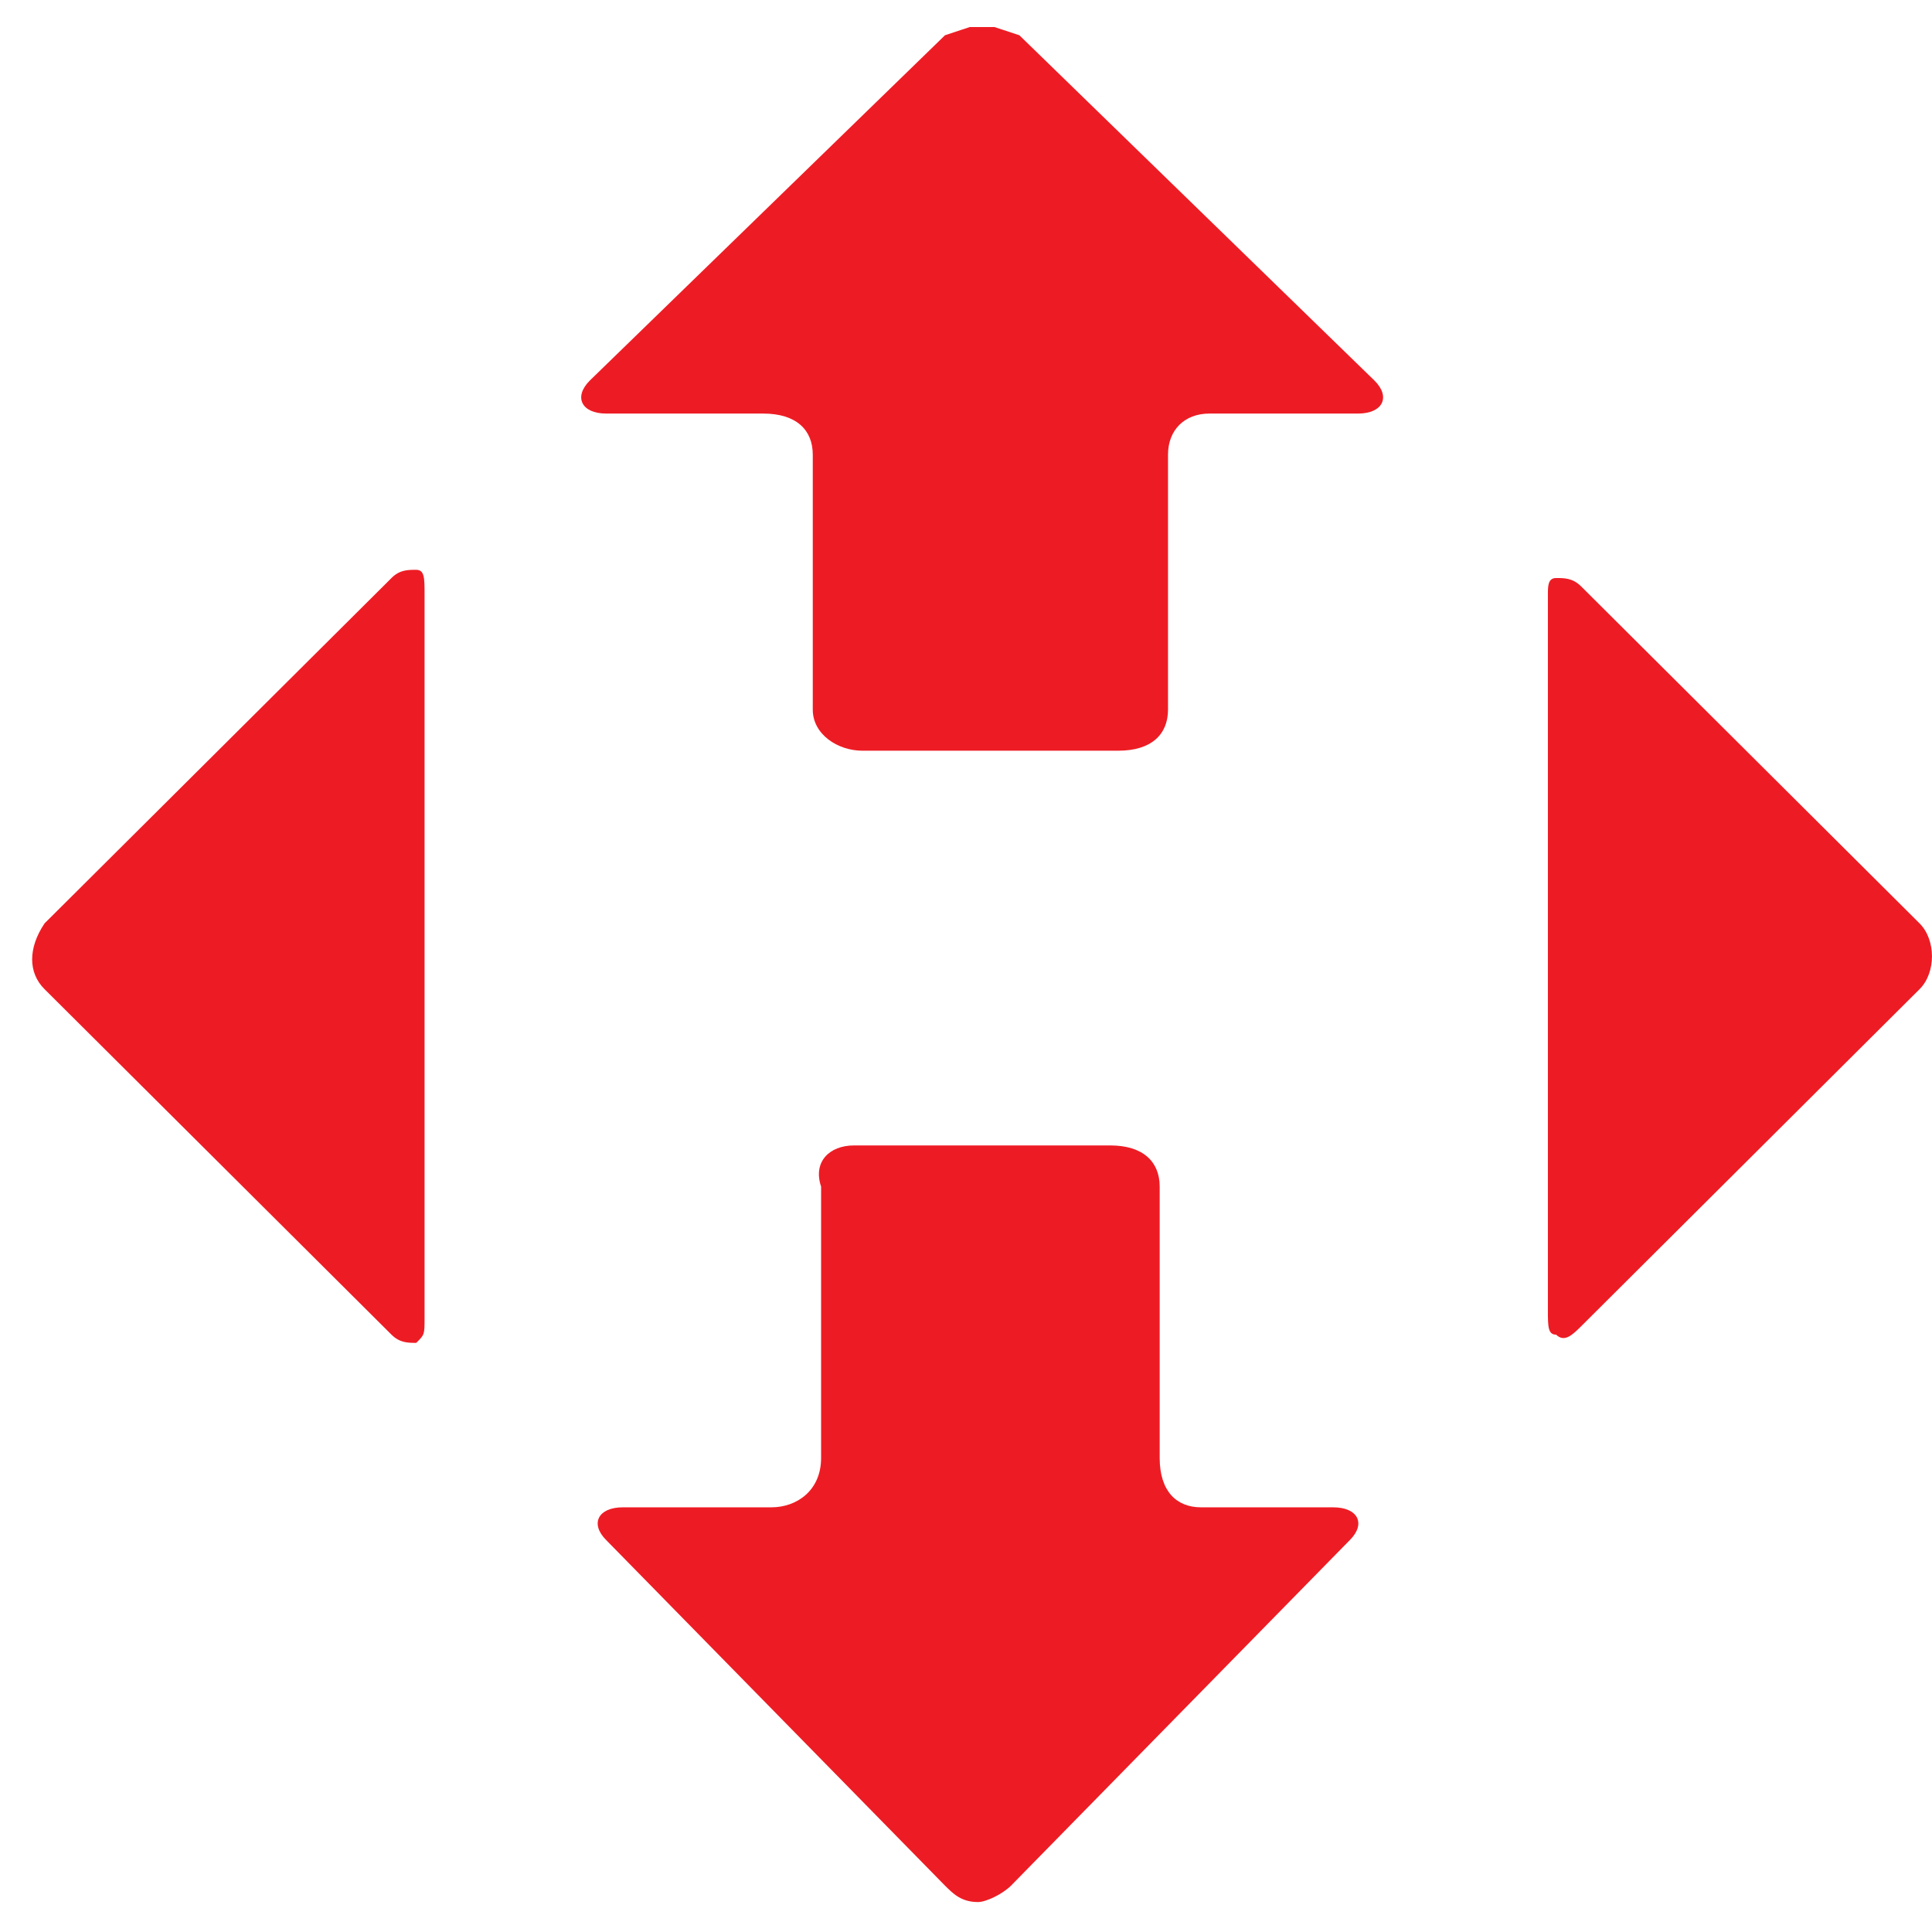 <svg width="16" height="16" viewBox="0 0 16 16" fill="none" xmlns="http://www.w3.org/2000/svg">
<path fill-rule="evenodd" clip-rule="evenodd" d="M12.887 4.787C12.956 4.787 13.024 4.787 13.093 4.855C13.093 4.855 13.093 4.855 15.897 7.647C16.034 7.784 16.034 8.056 15.897 8.192C15.897 8.192 15.897 8.192 13.093 10.985C13.024 11.053 12.956 11.121 12.887 11.053C12.819 11.053 12.819 10.985 12.819 10.848V4.923C12.819 4.855 12.819 4.787 12.887 4.787Z" fill="#ED1C24"/>
<path fill-rule="evenodd" clip-rule="evenodd" d="M8.031 0.224H8.236L8.442 0.292C8.442 0.292 8.442 0.292 11.383 3.152C11.52 3.288 11.451 3.425 11.246 3.425C11.246 3.425 11.246 3.425 10.015 3.425C9.81 3.425 9.673 3.561 9.673 3.765C9.673 3.765 9.673 3.765 9.673 5.877C9.673 6.081 9.536 6.217 9.262 6.217C9.262 6.217 9.262 6.217 7.142 6.217C6.937 6.217 6.731 6.081 6.731 5.877C6.731 5.877 6.731 5.877 6.731 3.765C6.731 3.561 6.595 3.425 6.321 3.425H5.021C4.816 3.425 4.748 3.288 4.884 3.152C4.884 3.152 4.884 3.152 7.826 0.292L8.031 0.224Z" fill="#ED1C24"/>
<path fill-rule="evenodd" clip-rule="evenodd" d="M3.447 4.719C3.516 4.719 3.516 4.787 3.516 4.923V10.916C3.516 11.053 3.516 11.053 3.447 11.121C3.379 11.121 3.31 11.121 3.242 11.053C3.242 11.053 3.242 11.053 0.369 8.192C0.232 8.056 0.232 7.851 0.369 7.647C0.369 7.647 0.369 7.647 3.242 4.787C3.31 4.718 3.379 4.719 3.447 4.719Z" fill="#ED1C24"/>
<path fill-rule="evenodd" clip-rule="evenodd" d="M7.073 9.486C7.073 9.486 7.073 9.486 9.194 9.486C9.468 9.486 9.604 9.622 9.604 9.827C9.604 9.827 9.604 9.827 9.604 12.074C9.604 12.347 9.741 12.483 9.946 12.483H11.041C11.246 12.483 11.315 12.619 11.178 12.755C11.178 12.755 11.178 12.755 8.373 15.616C8.305 15.684 8.168 15.752 8.099 15.752C7.963 15.752 7.894 15.684 7.826 15.616C7.826 15.616 7.826 15.616 5.021 12.755C4.884 12.619 4.953 12.483 5.158 12.483C5.158 12.483 5.158 12.483 6.389 12.483C6.595 12.483 6.8 12.347 6.8 12.074C6.8 12.074 6.8 12.074 6.8 9.827C6.731 9.622 6.868 9.486 7.073 9.486Z" fill="#ED1C24"/>
</svg>
